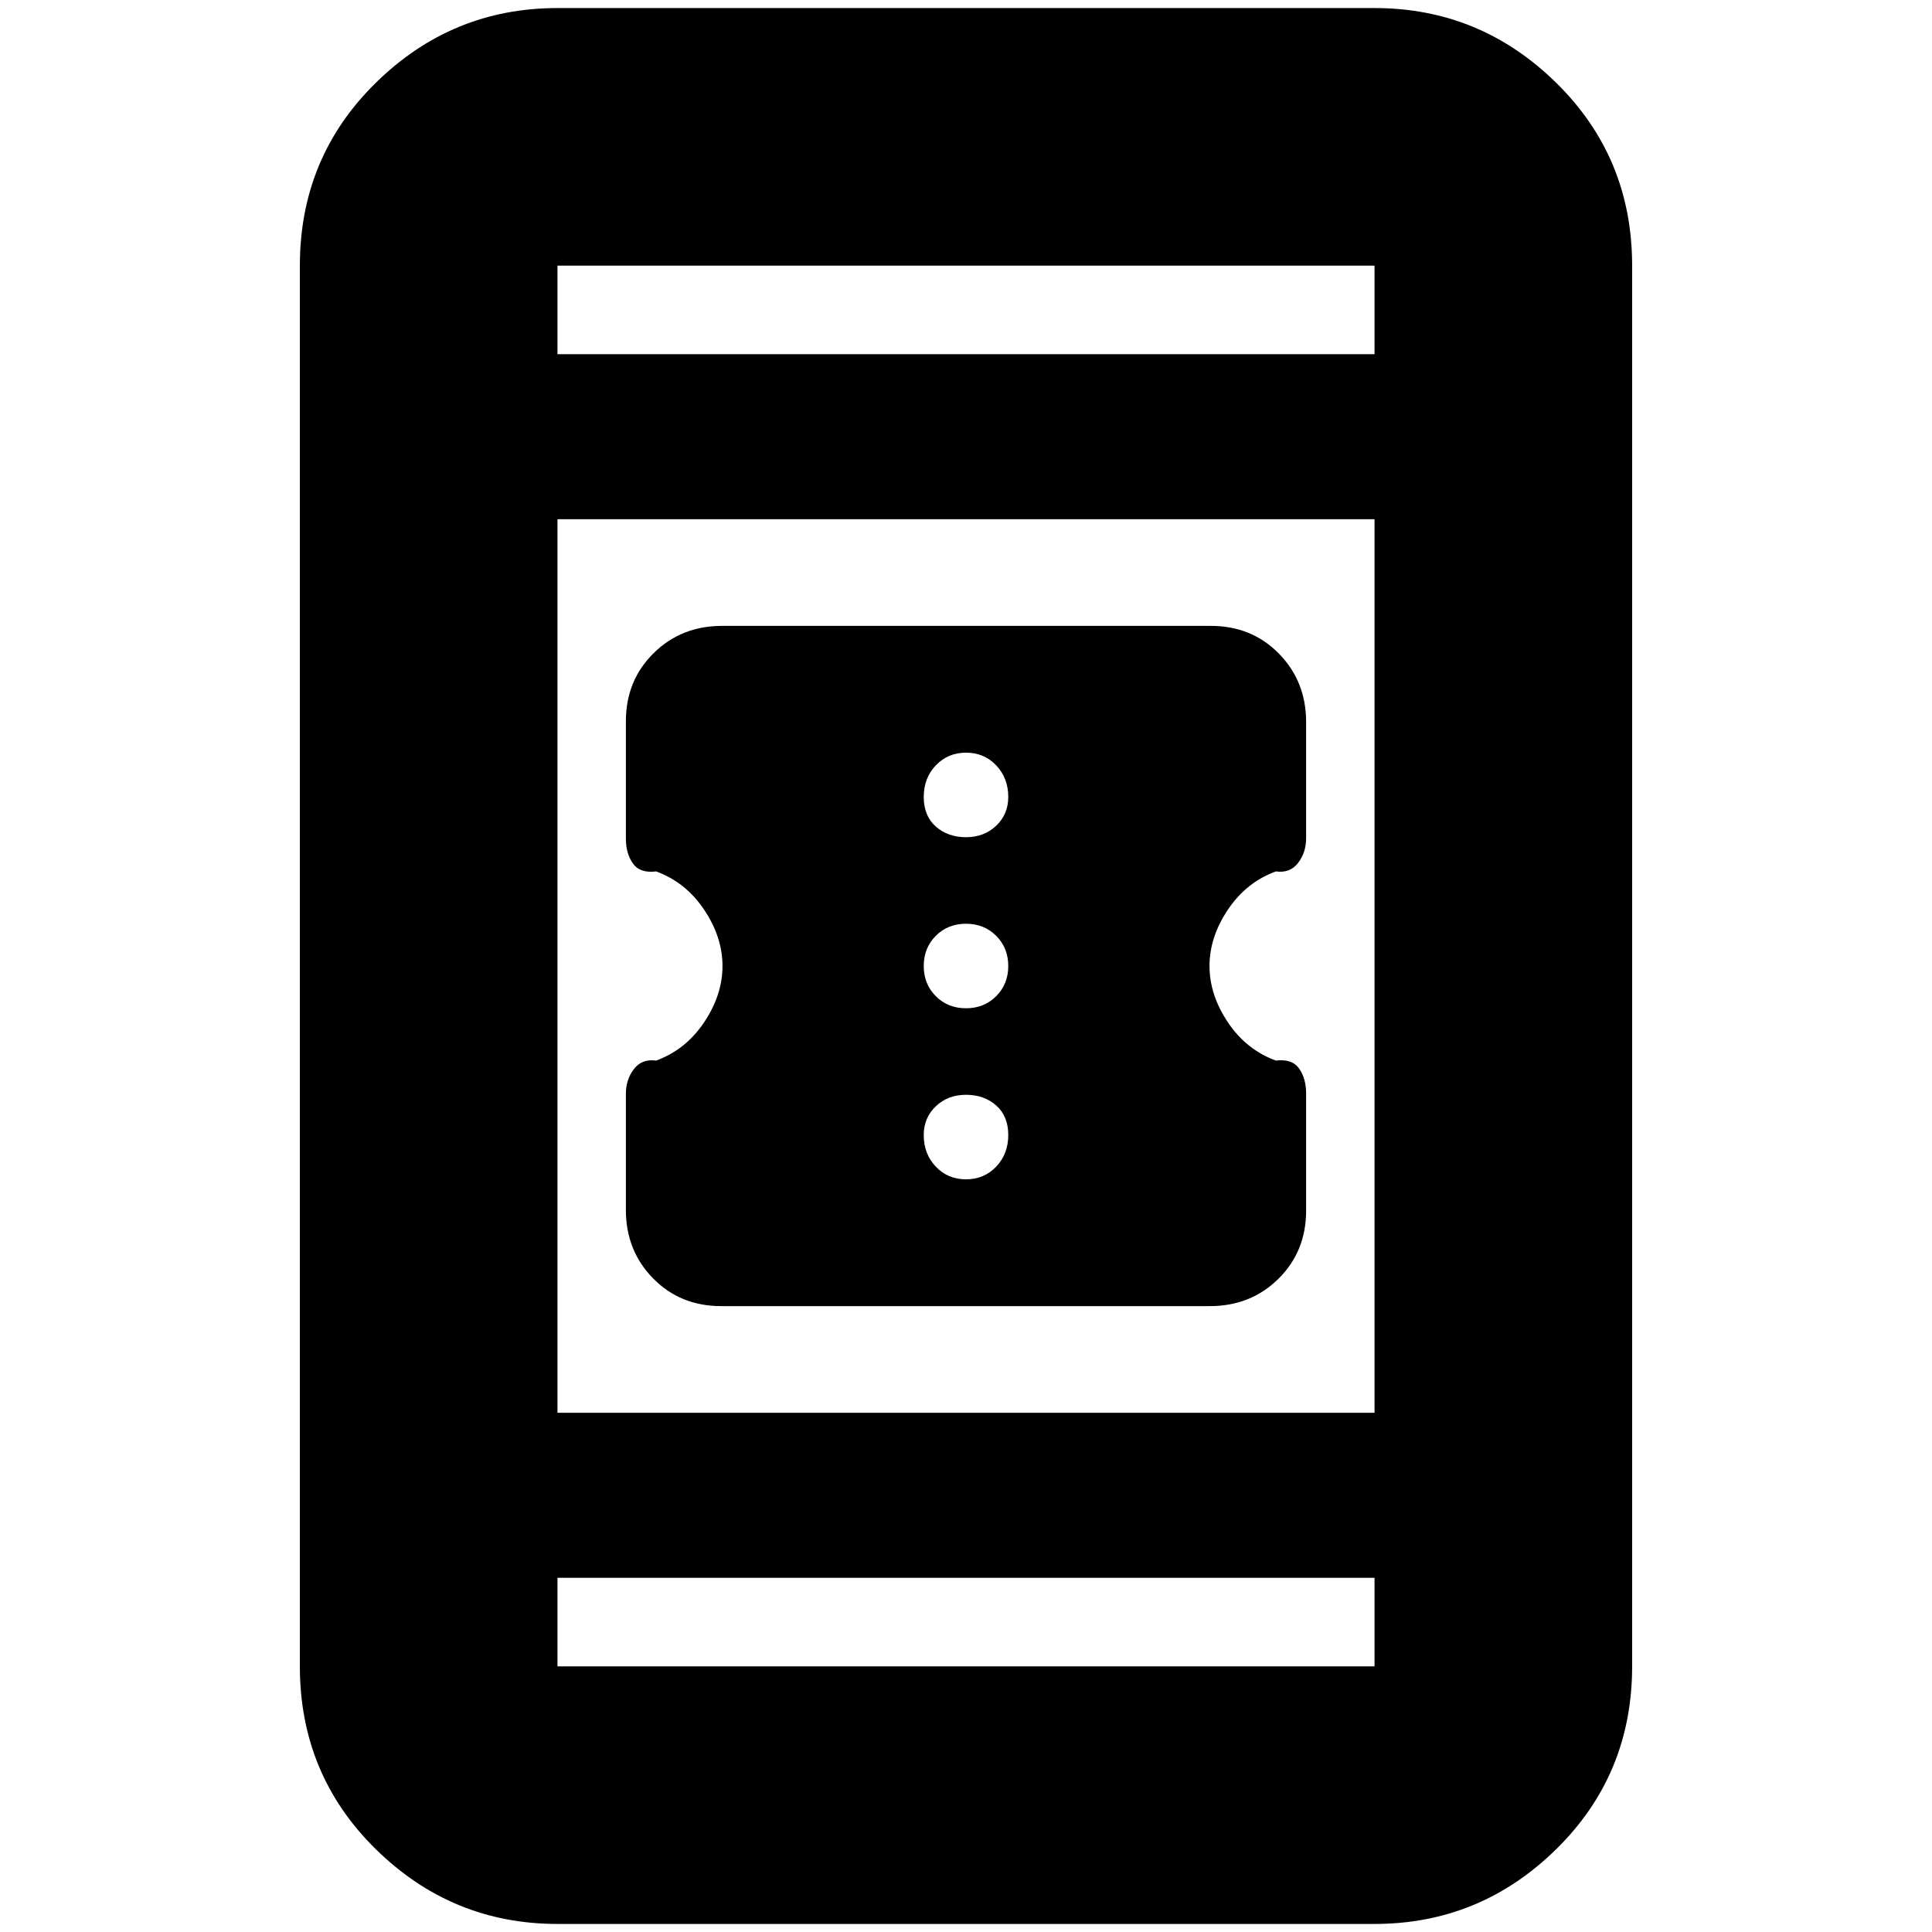 <svg xmlns="http://www.w3.org/2000/svg" height="20" viewBox="0 -960 960 960" width="20"><path d="M358.35-311q-20.32 0-33.83-13.78Q311-338.56 311-358.74v-57.8q0-7.06 4-12.26t11-4.2q14.67-5.33 23.83-18.96Q359-465.59 359-480q0-14.41-9.17-28.04Q340.67-521.67 326-527q-8 1-11.5-3.93-3.5-4.92-3.5-12.45v-58.17q0-20.28 13.74-33.86Q338.49-649 358.81-649h242.84q20.32 0 33.83 13.78Q649-621.44 649-601.26v57.8q0 7.06-4 12.26t-11 4.2q-14.67 5.33-23.83 18.96Q601-494.41 601-480q0 14.41 9.17 28.04Q619.33-438.33 634-433q8-1 11.5 3.93 3.5 4.92 3.5 12.45v58.17q0 20.27-13.74 33.86Q621.51-311 601.19-311H358.35ZM480-374q9 0 15-6.3t6-15.7q0-9.4-6-14.7-6-5.3-15-5.3t-15 5.7q-6 5.7-6 14.3 0 9.4 6 15.7 6 6.3 15 6.3Zm0-85q9 0 15-6t6-15q0-9-6-15t-15-6q-9 0-15 6t-6 15q0 9 6 15t15 6Zm0-85q9 0 15-5.7t6-14.3q0-9.4-6-15.7-6-6.3-15-6.3t-15 6.3q-6 6.3-6 15.7 0 9.4 6 14.7 6 5.3 15 5.3ZM277-4q-52.43 0-90.21-37.09Q149-78.18 149-132v-696q0-53.83 37.79-90.91Q224.57-956 277-956h406q52.42 0 90.21 37.09Q811-881.83 811-828v696q0 53.82-37.79 90.91Q735.42-4 683-4H277Zm0-172v44h406v-44H277Zm0-82h406v-444H277v444Zm0-526h406v-44H277v44Zm0 0v-44 44Zm0 608v44-44Z"/></svg>